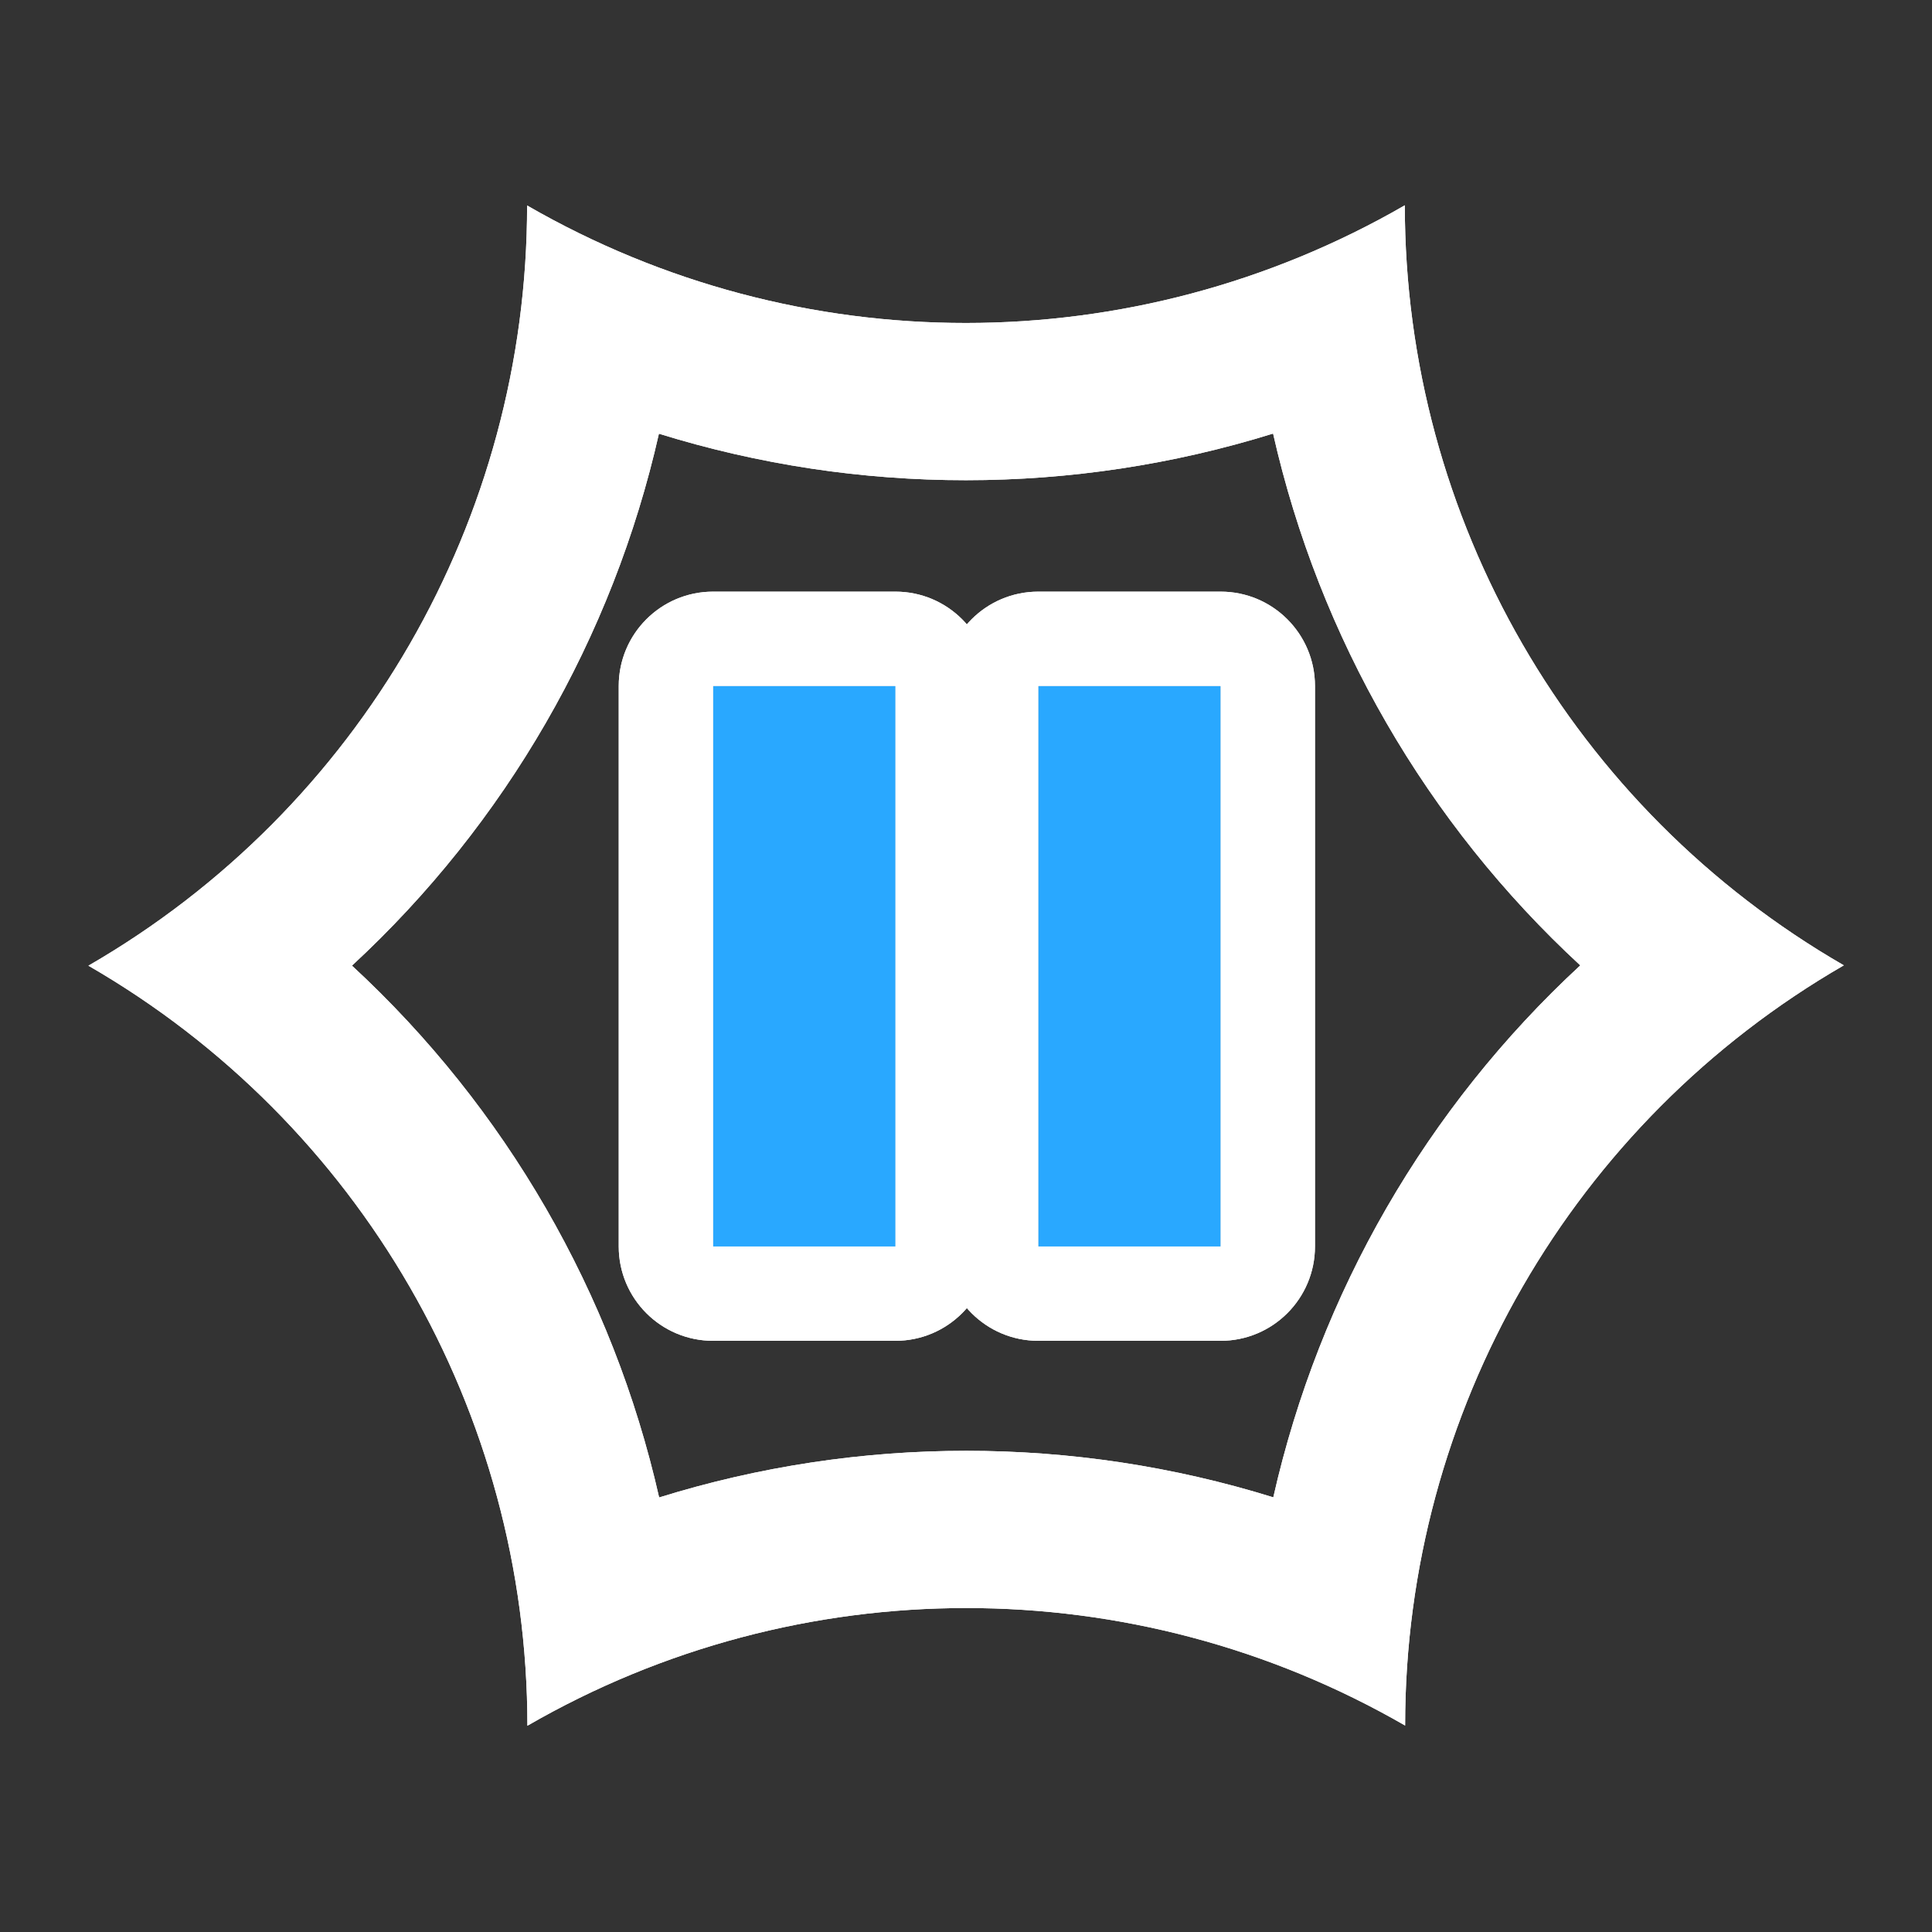 <?xml version="1.0" encoding="UTF-8" standalone="no"?>
<!DOCTYPE svg PUBLIC "-//W3C//DTD SVG 1.1//EN" "http://www.w3.org/Graphics/SVG/1.1/DTD/svg11.dtd">
<svg width="100%" height="100%" viewBox="0 0 1024 1024" version="1.1" xmlns="http://www.w3.org/2000/svg" xmlns:xlink="http://www.w3.org/1999/xlink" xml:space="preserve" xmlns:serif="http://www.serif.com/" style="fill-rule:evenodd;clip-rule:evenodd;stroke-linejoin:round;stroke-miterlimit:2;">
    <rect x="0" y="0" width="1024" height="1024" fill="#333333" stroke="none"/>
    <g transform="matrix(1,0,0,1,-2176,0)">
        <g id="ICON_PAUSE" transform="matrix(1,0,0,1,2176,0)">
            <rect x="0" y="0" width="1024" height="1024" style="fill:none;"/>
            <g id="apollo.afdesign" transform="matrix(1,0,0,1,512,512)">
                <g transform="matrix(1,0,0,1,-512,-512)">
                    <clipPath id="_clip1">
                        <rect x="0" y="0" width="1024" height="1024"/>
                    </clipPath>
                    <g clip-path="url(#_clip1)">
                        <g>
                            <g transform="matrix(1.28,0,0,1.28,-143.345,-143.345)">
                                <g transform="matrix(1.269,-0.733,0.733,1.269,-512.989,237.355)">
                                    <path d="M512,264C556.301,340.731 638.172,388 726.774,388C682.473,464.731 682.473,559.269 726.774,636C638.172,636 556.301,683.269 512,760C467.699,683.269 385.828,636 297.226,636C341.527,559.269 341.527,464.731 297.226,388C385.828,388 467.699,340.731 512,264ZM512,338.465C471.86,381.904 419.404,412.19 361.715,425.233C379.264,481.715 379.264,542.285 361.715,598.767C419.404,611.81 471.86,642.096 512,685.535C552.14,642.096 604.596,611.81 662.285,598.767C644.736,542.285 644.736,481.715 662.285,425.233C604.596,412.19 552.14,381.904 512,338.465Z" style="fill:white;"/>
                                </g>
                                <g transform="matrix(1.269,-0.733,0.733,1.269,-512.989,237.355)">
                                    <path d="M512,264C556.301,340.731 638.172,388 726.774,388C682.473,464.731 682.473,559.269 726.774,636C638.172,636 556.301,683.269 512,760C467.699,683.269 385.828,636 297.226,636C341.527,559.269 341.527,464.731 297.226,388C385.828,388 467.699,340.731 512,264ZM512,338.465C471.86,381.904 419.404,412.19 361.715,425.233C379.264,481.715 379.264,542.285 361.715,598.767C419.404,611.81 471.86,642.096 512,685.535C552.14,642.096 604.596,611.81 662.285,598.767C644.736,542.285 644.736,481.715 662.285,425.233C604.596,412.19 552.14,381.904 512,338.465Z" style="fill:white;"/>
                                </g>
                            </g>
                        </g>
                    </g>
                </g>
            </g>
            <g>
                <g>
                    <g transform="matrix(1.306,0,0,1.193,-2960.19,-115.994)">
                        <rect x="2556" y="402" width="74" height="249" style="fill:rgb(41,168,255);"/>
                        <path d="M2668.29,402L2668.29,651C2668.29,674.151 2651.15,692.919 2630,692.919L2556,692.919C2534.85,692.919 2517.71,674.151 2517.71,651L2517.71,402C2517.71,378.849 2534.85,360.081 2556,360.081L2630,360.081C2651.15,360.081 2668.29,378.849 2668.29,402ZM2630,402L2556,402L2556,651L2630,651L2630,402Z" style="fill:white;"/>
                    </g>
                    <g transform="matrix(1.306,0,0,1.193,-2787.82,-115.994)">
                        <rect x="2556" y="402" width="74" height="249" style="fill:rgb(41,168,255);"/>
                        <path d="M2668.29,402L2668.29,651C2668.29,674.151 2651.15,692.919 2630,692.919L2556,692.919C2534.85,692.919 2517.71,674.151 2517.71,651L2517.71,402C2517.71,378.849 2534.85,360.081 2556,360.081L2630,360.081C2651.15,360.081 2668.29,378.849 2668.29,402ZM2630,402L2556,402L2556,651L2630,651L2630,402Z" style="fill:white;"/>
                    </g>
                </g>
                <g>
                    <g transform="matrix(1.306,0,0,1.193,-2960.19,-115.994)">
                        <rect x="2556" y="402" width="74" height="249" style="fill:rgb(41,168,255);"/>
                        <path d="M2668.29,402L2668.29,651C2668.29,674.151 2651.15,692.919 2630,692.919L2556,692.919C2534.85,692.919 2517.71,674.151 2517.71,651L2517.71,402C2517.71,378.849 2534.85,360.081 2556,360.081L2630,360.081C2651.15,360.081 2668.29,378.849 2668.29,402ZM2630,402L2556,402L2556,651L2630,651L2630,402Z" style="fill:white;"/>
                    </g>
                    <g transform="matrix(1.306,0,0,1.193,-2787.82,-115.994)">
                        <rect x="2556" y="402" width="74" height="249" style="fill:rgb(41,168,255);"/>
                        <path d="M2668.29,402L2668.29,651C2668.29,674.151 2651.15,692.919 2630,692.919L2556,692.919C2534.85,692.919 2517.71,674.151 2517.71,651L2517.71,402C2517.71,378.849 2534.85,360.081 2556,360.081L2630,360.081C2651.15,360.081 2668.29,378.849 2668.29,402ZM2630,402L2556,402L2556,651L2630,651L2630,402Z" style="fill:white;"/>
                    </g>
                </g>
            </g>
        </g>
    </g>
</svg>
